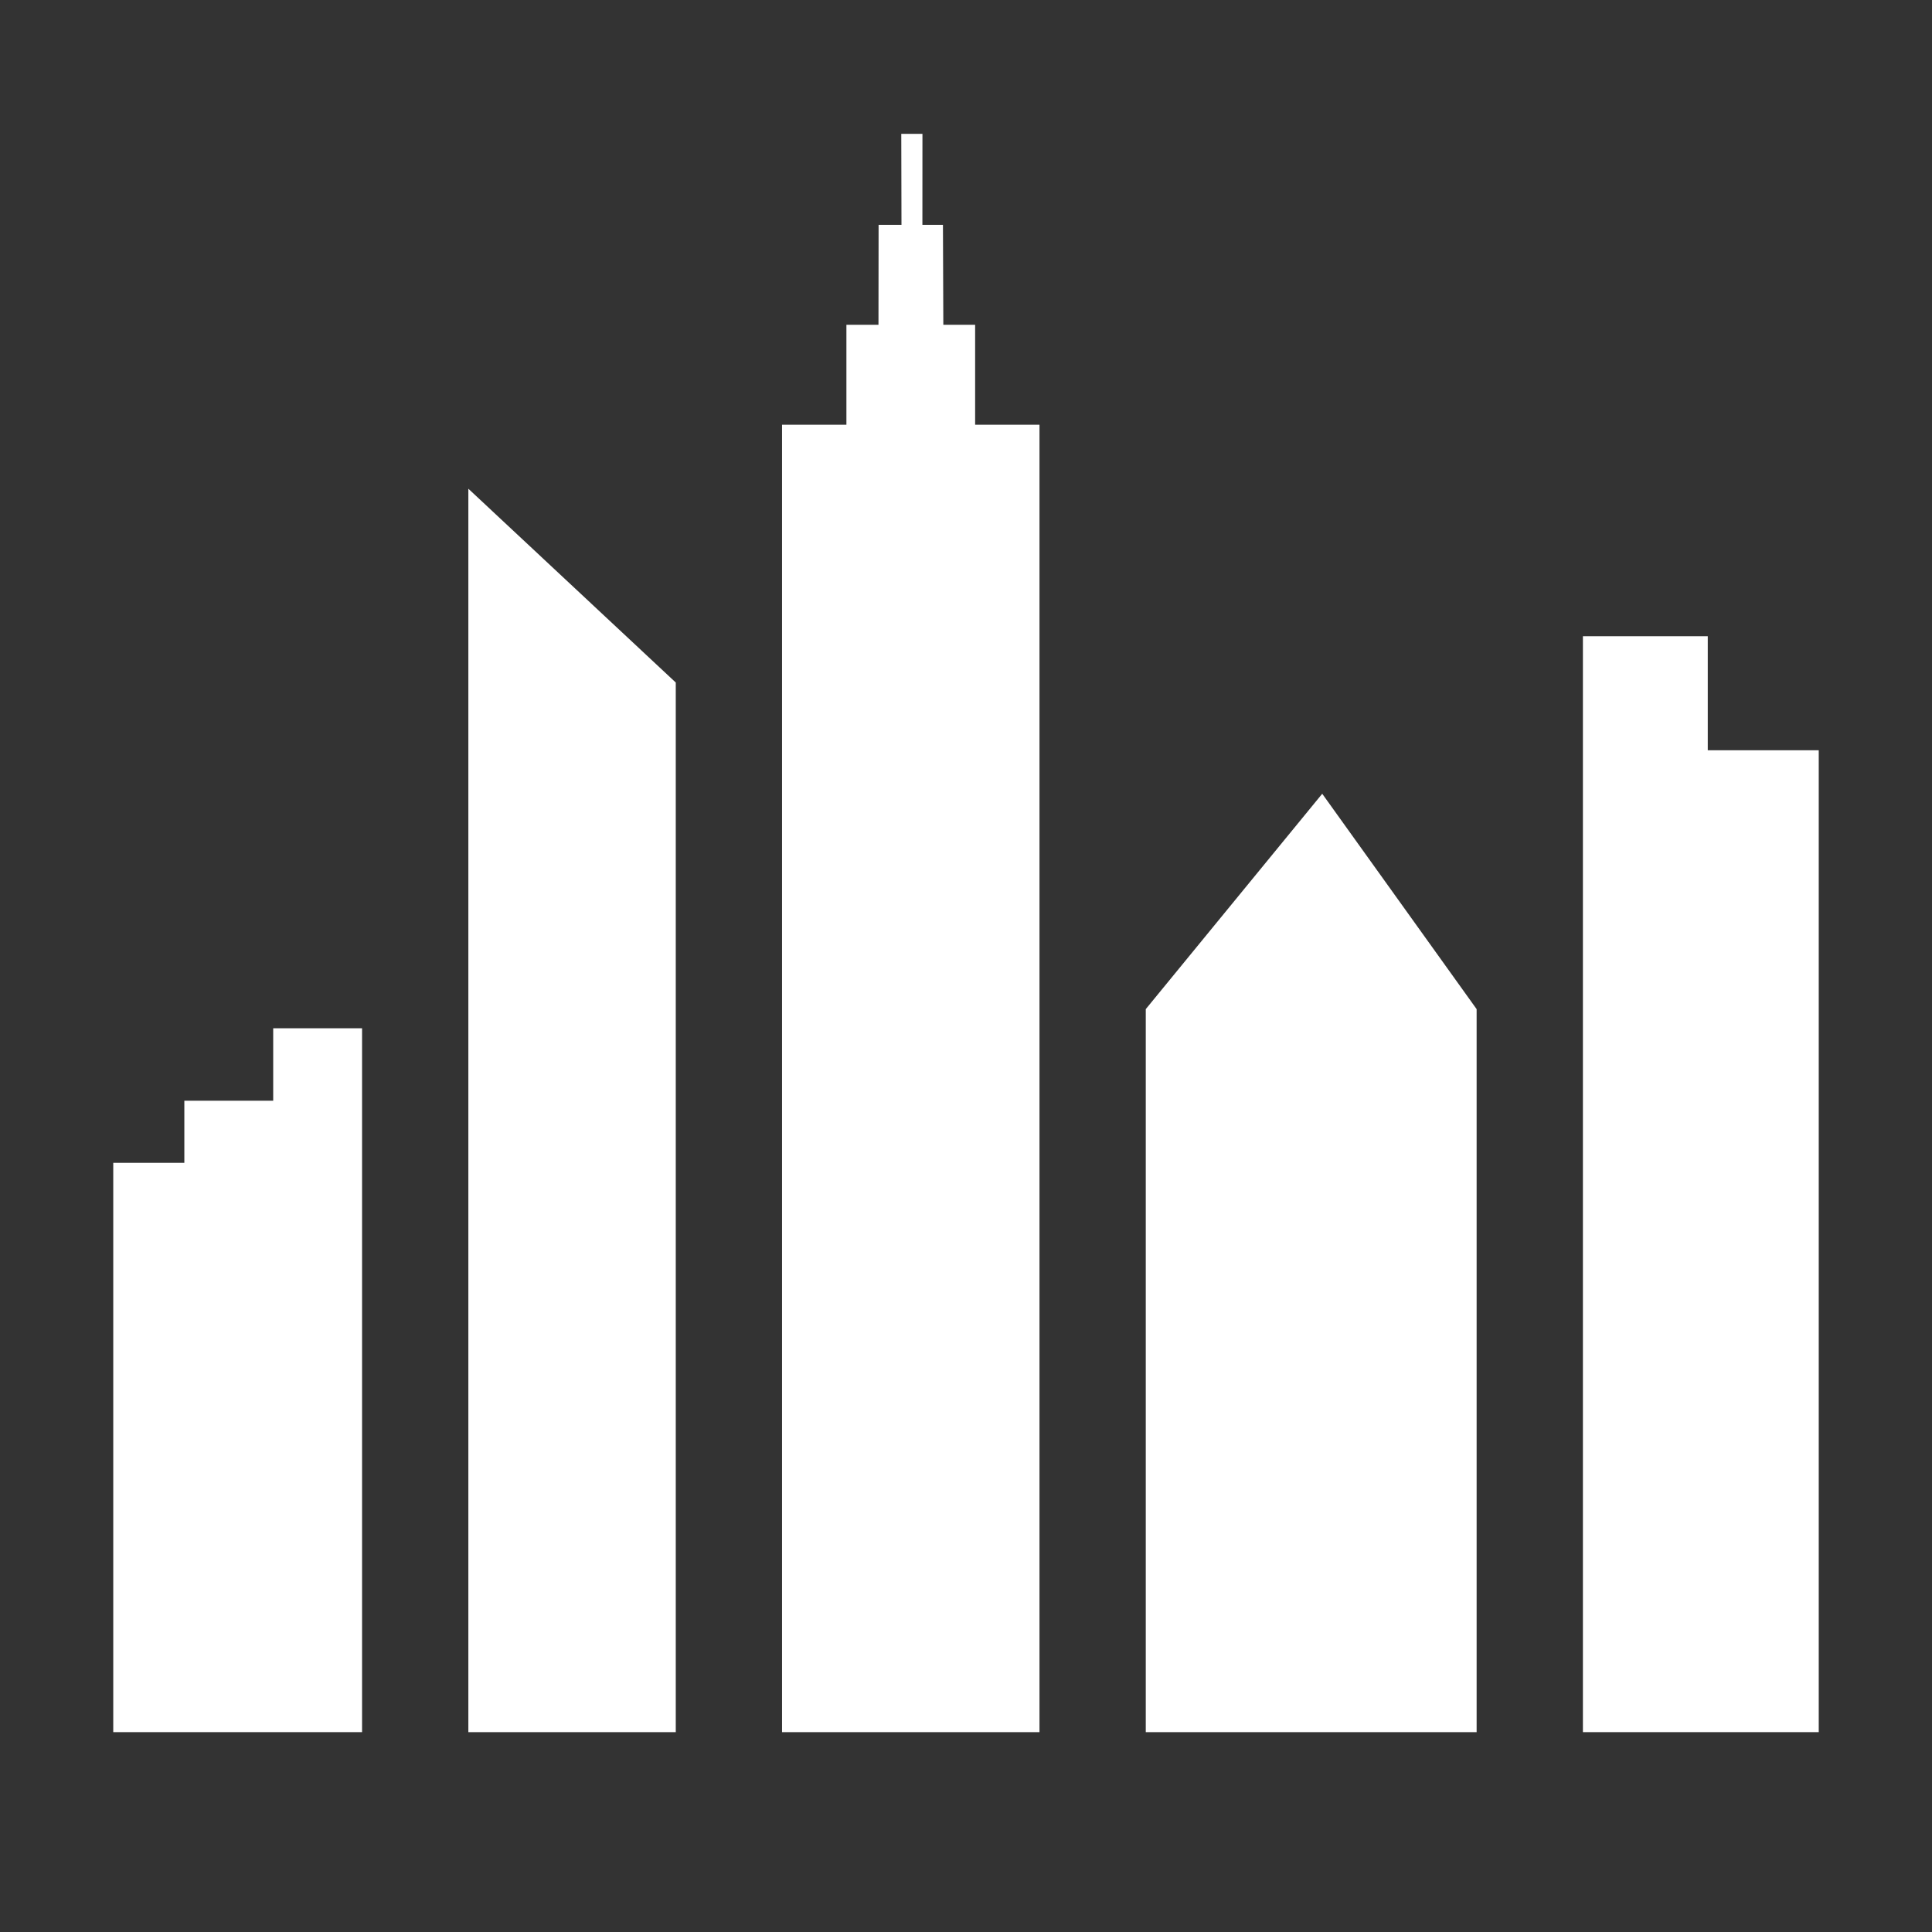 <svg width="580" height="580" viewBox="0 0 580 580" fill="none" xmlns="http://www.w3.org/2000/svg">
<rect x="0" y="0" width="580" height="580" fill="#333333" stroke="none"/>
<path d="M108.694 308.693H82.017V330.446H55.341V349.09H34V520H108.694V308.693Z" fill="white"/>
<path d="M202.87 204.9L140.602 146.719V520H202.87V204.9Z" fill="white"/>
<path d="M234.778 127.5H254.099V97.5H263.725L263.76 67.5H270.631L270.57 40.187L276.925 40.18L276.91 67.5H283.08L283.193 97.5H292.741V127.5H312.061V520H234.778L234.778 127.5Z" fill="white"/>
<path d="M475.2 191H512.682V225.234H546V520H475.2V191Z" fill="white"/>
<path d="M443.293 302.944L396.942 238.29L343.97 302.944V520H443.293V302.944Z" fill="white"/>
</svg>
